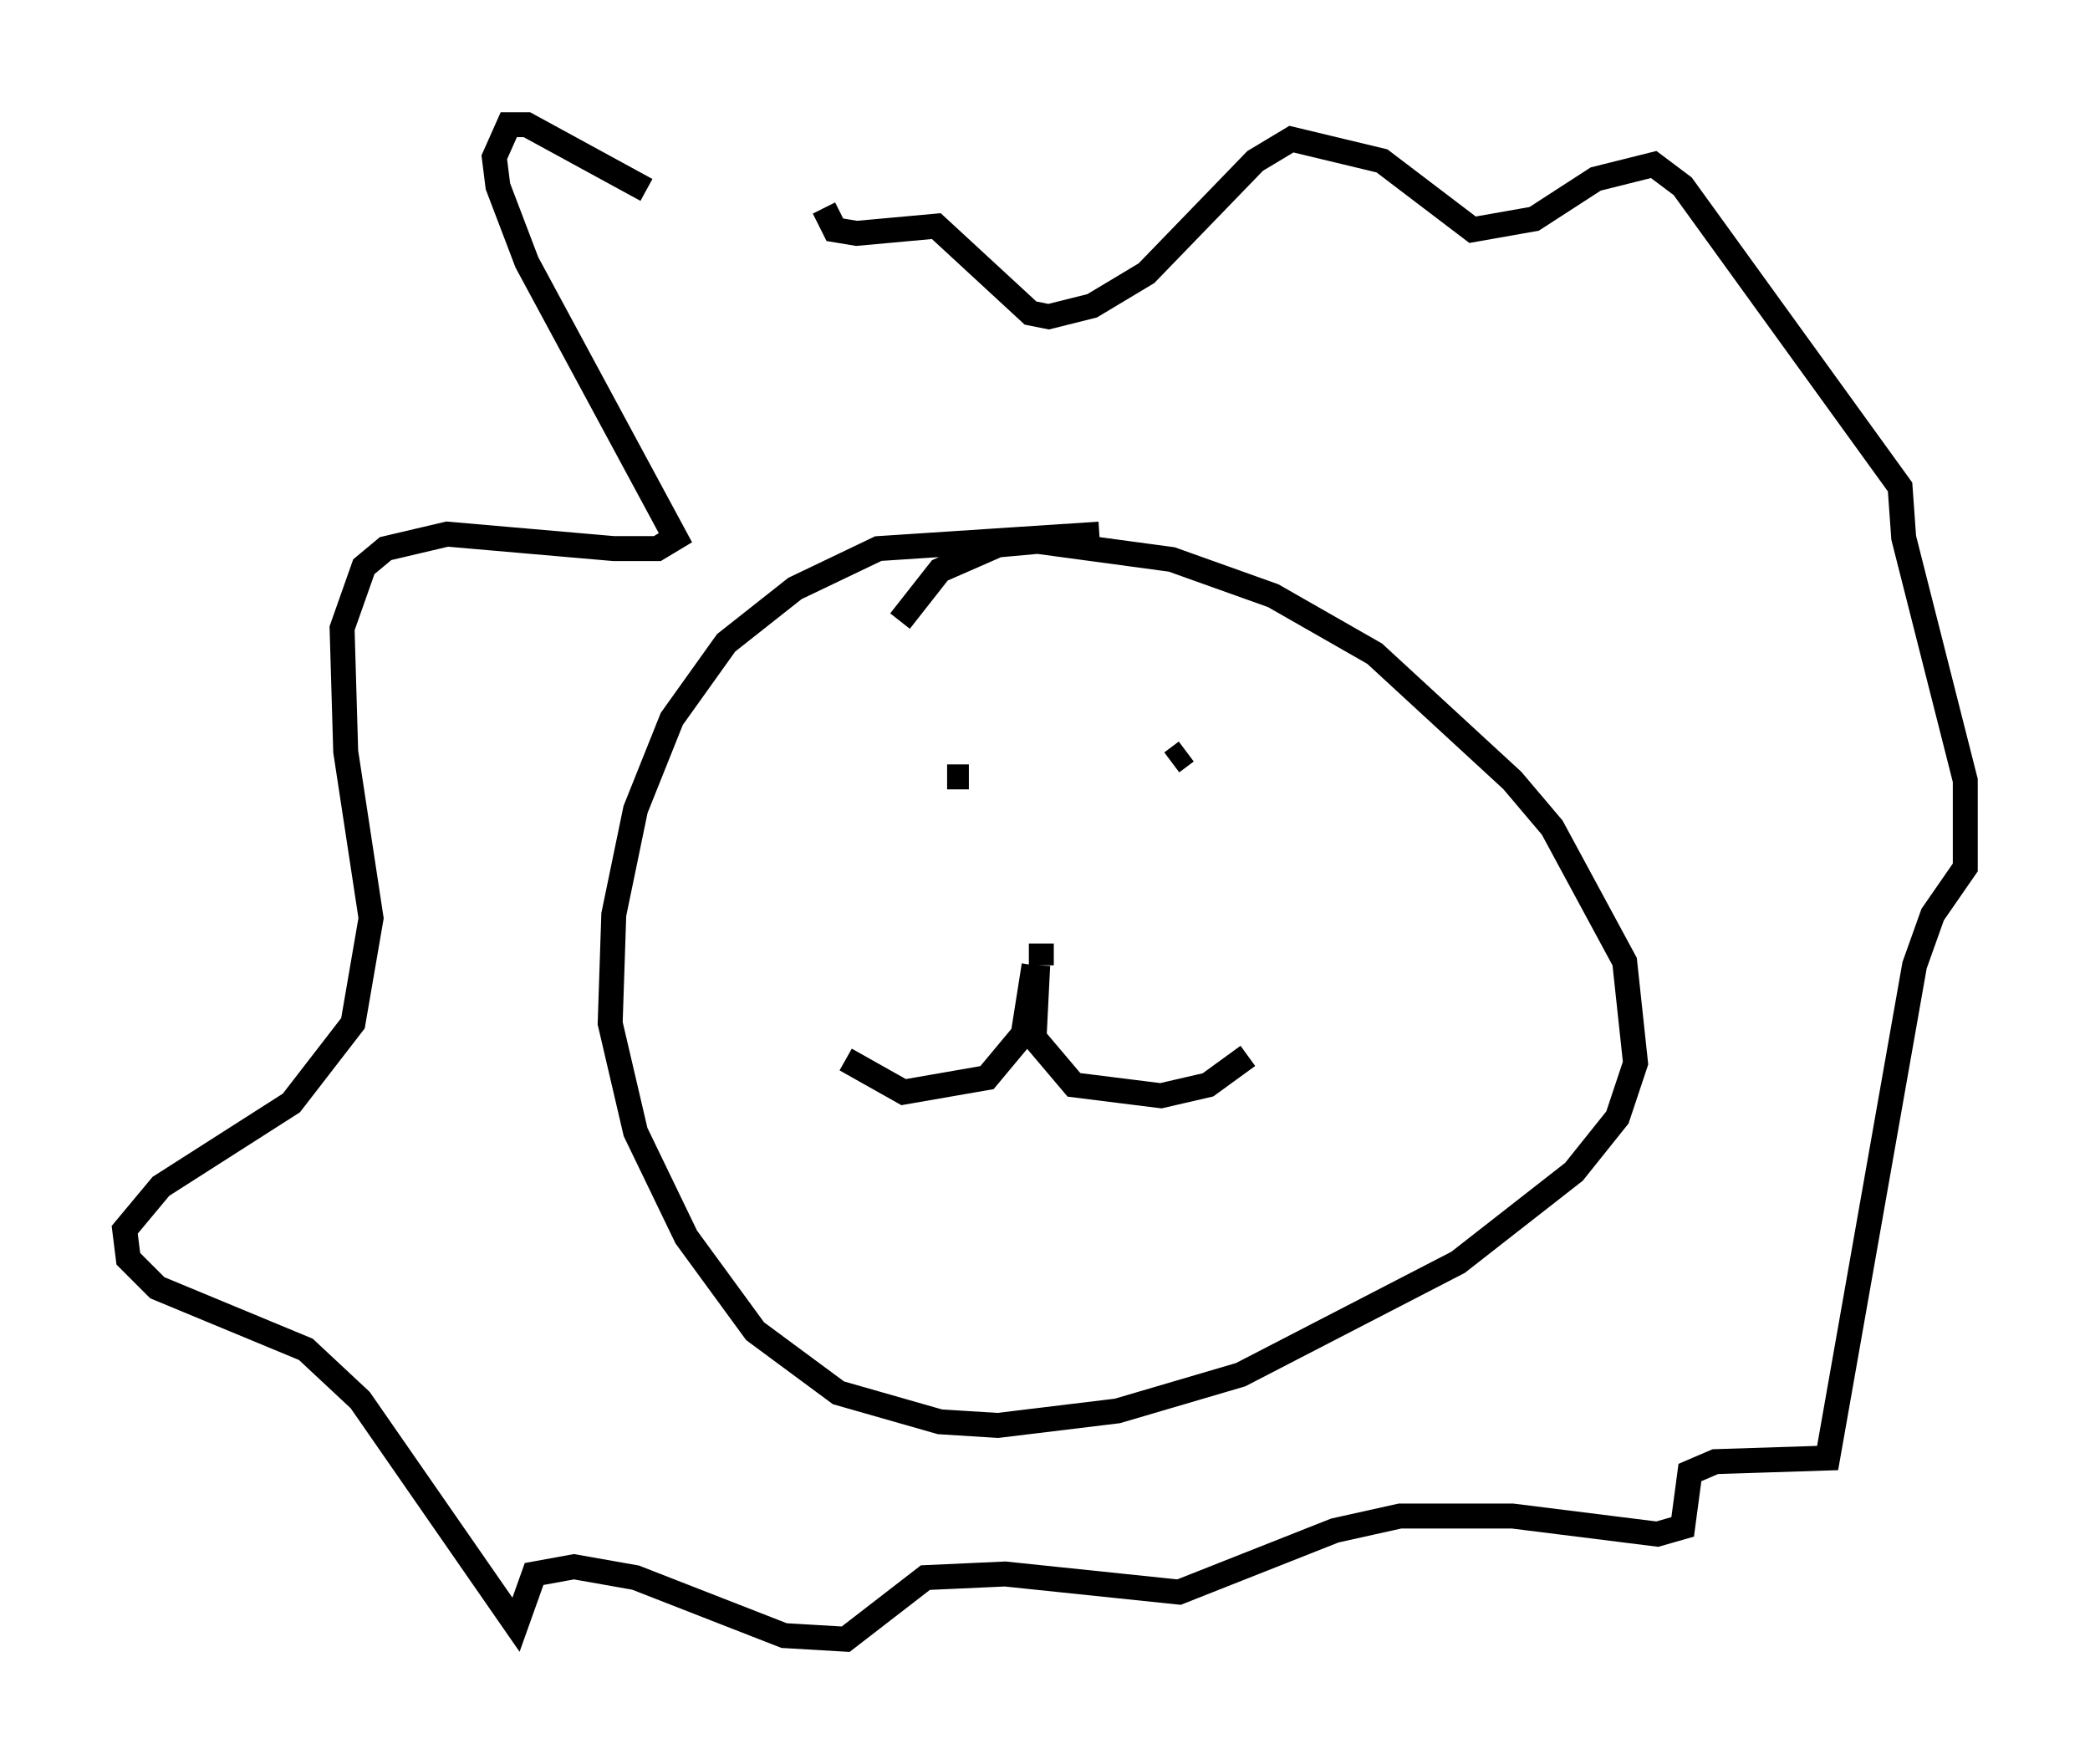 <?xml version="1.0" encoding="utf-8" ?>
<svg baseProfile="full" height="70.715" version="1.1" width="83.788" xmlns="http://www.w3.org/2000/svg" xmlns:ev="http://www.w3.org/2001/xml-events" xmlns:xlink="http://www.w3.org/1999/xlink"><defs /><rect fill="white" height="70.715" width="83.788" x="0" y="0" /><path d="M34.05, 14.296 m-8.134, -6.682 l-4.793, -2.615 -0.726, 0.0 l-0.581, 1.307 0.145, 1.162 l1.162, 3.05 5.955, 11.039 l-0.726, 0.436 -1.743, 0.0 l-6.682, -0.581 -2.469, 0.581 l-0.872, 0.726 -0.872, 2.469 l0.145, 4.939 1.017, 6.682 l-0.726, 4.212 -2.469, 3.196 l-5.229, 3.341 -1.453, 1.743 l0.145, 1.162 1.162, 1.162 l5.955, 2.469 2.179, 2.034 l6.246, 9.006 0.726, -2.034 l1.598, -0.291 2.469, 0.436 l5.955, 2.324 2.469, 0.145 l3.196, -2.469 3.196, -0.145 l6.972, 0.726 6.246, -2.469 l2.615, -0.581 4.503, 0.0 l5.81, 0.726 1.017, -0.291 l0.291, -2.179 1.017, -0.436 l4.503, -0.145 3.486, -19.754 l0.726, -2.034 1.307, -1.888 l0.0, -3.486 -2.469, -9.732 l-0.145, -2.034 -8.715, -12.056 l-1.162, -0.872 -2.324, 0.581 l-2.469, 1.598 -2.469, 0.436 l-3.631, -2.76 -3.631, -0.872 l-1.453, 0.872 -4.358, 4.503 l-2.179, 1.307 -1.743, 0.436 l-0.726, -0.145 -3.777, -3.486 l-3.196, 0.291 -0.872, -0.145 l-0.436, -0.872 m11.039, 13.073 l-8.86, 0.581 -3.341, 1.598 l-2.76, 2.179 -2.179, 3.05 l-1.453, 3.631 -0.872, 4.212 l-0.145, 4.358 1.017, 4.358 l2.034, 4.212 2.76, 3.777 l3.341, 2.469 4.067, 1.162 l2.324, 0.145 4.793, -0.581 l4.939, -1.453 8.715, -4.503 l4.648, -3.631 1.743, -2.179 l0.726, -2.179 -0.436, -4.067 l-2.905, -5.374 -1.598, -1.888 l-5.52, -5.084 -4.067, -2.324 l-4.067, -1.453 -5.374, -0.726 l-1.598, 0.145 -2.324, 1.017 l-1.598, 2.034 m1.888, 6.246 l0.872, 0.0 m8.715, -1.017 l-0.581, 0.436 m-5.229, 7.263 l0.0, 0.872 m0.0, -0.872 l0.0, 0.0 m0.0, 0.0 l0.0, 0.0 m-0.145, 0.872 l-0.145, 2.905 1.598, 1.888 l3.486, 0.436 1.888, -0.436 l1.598, -1.162 m-8.57, -3.631 l-0.436, 2.76 -1.453, 1.743 l-3.341, 0.581 -2.324, -1.307 " fill="none" stroke="black" stroke-width="1" /></svg>